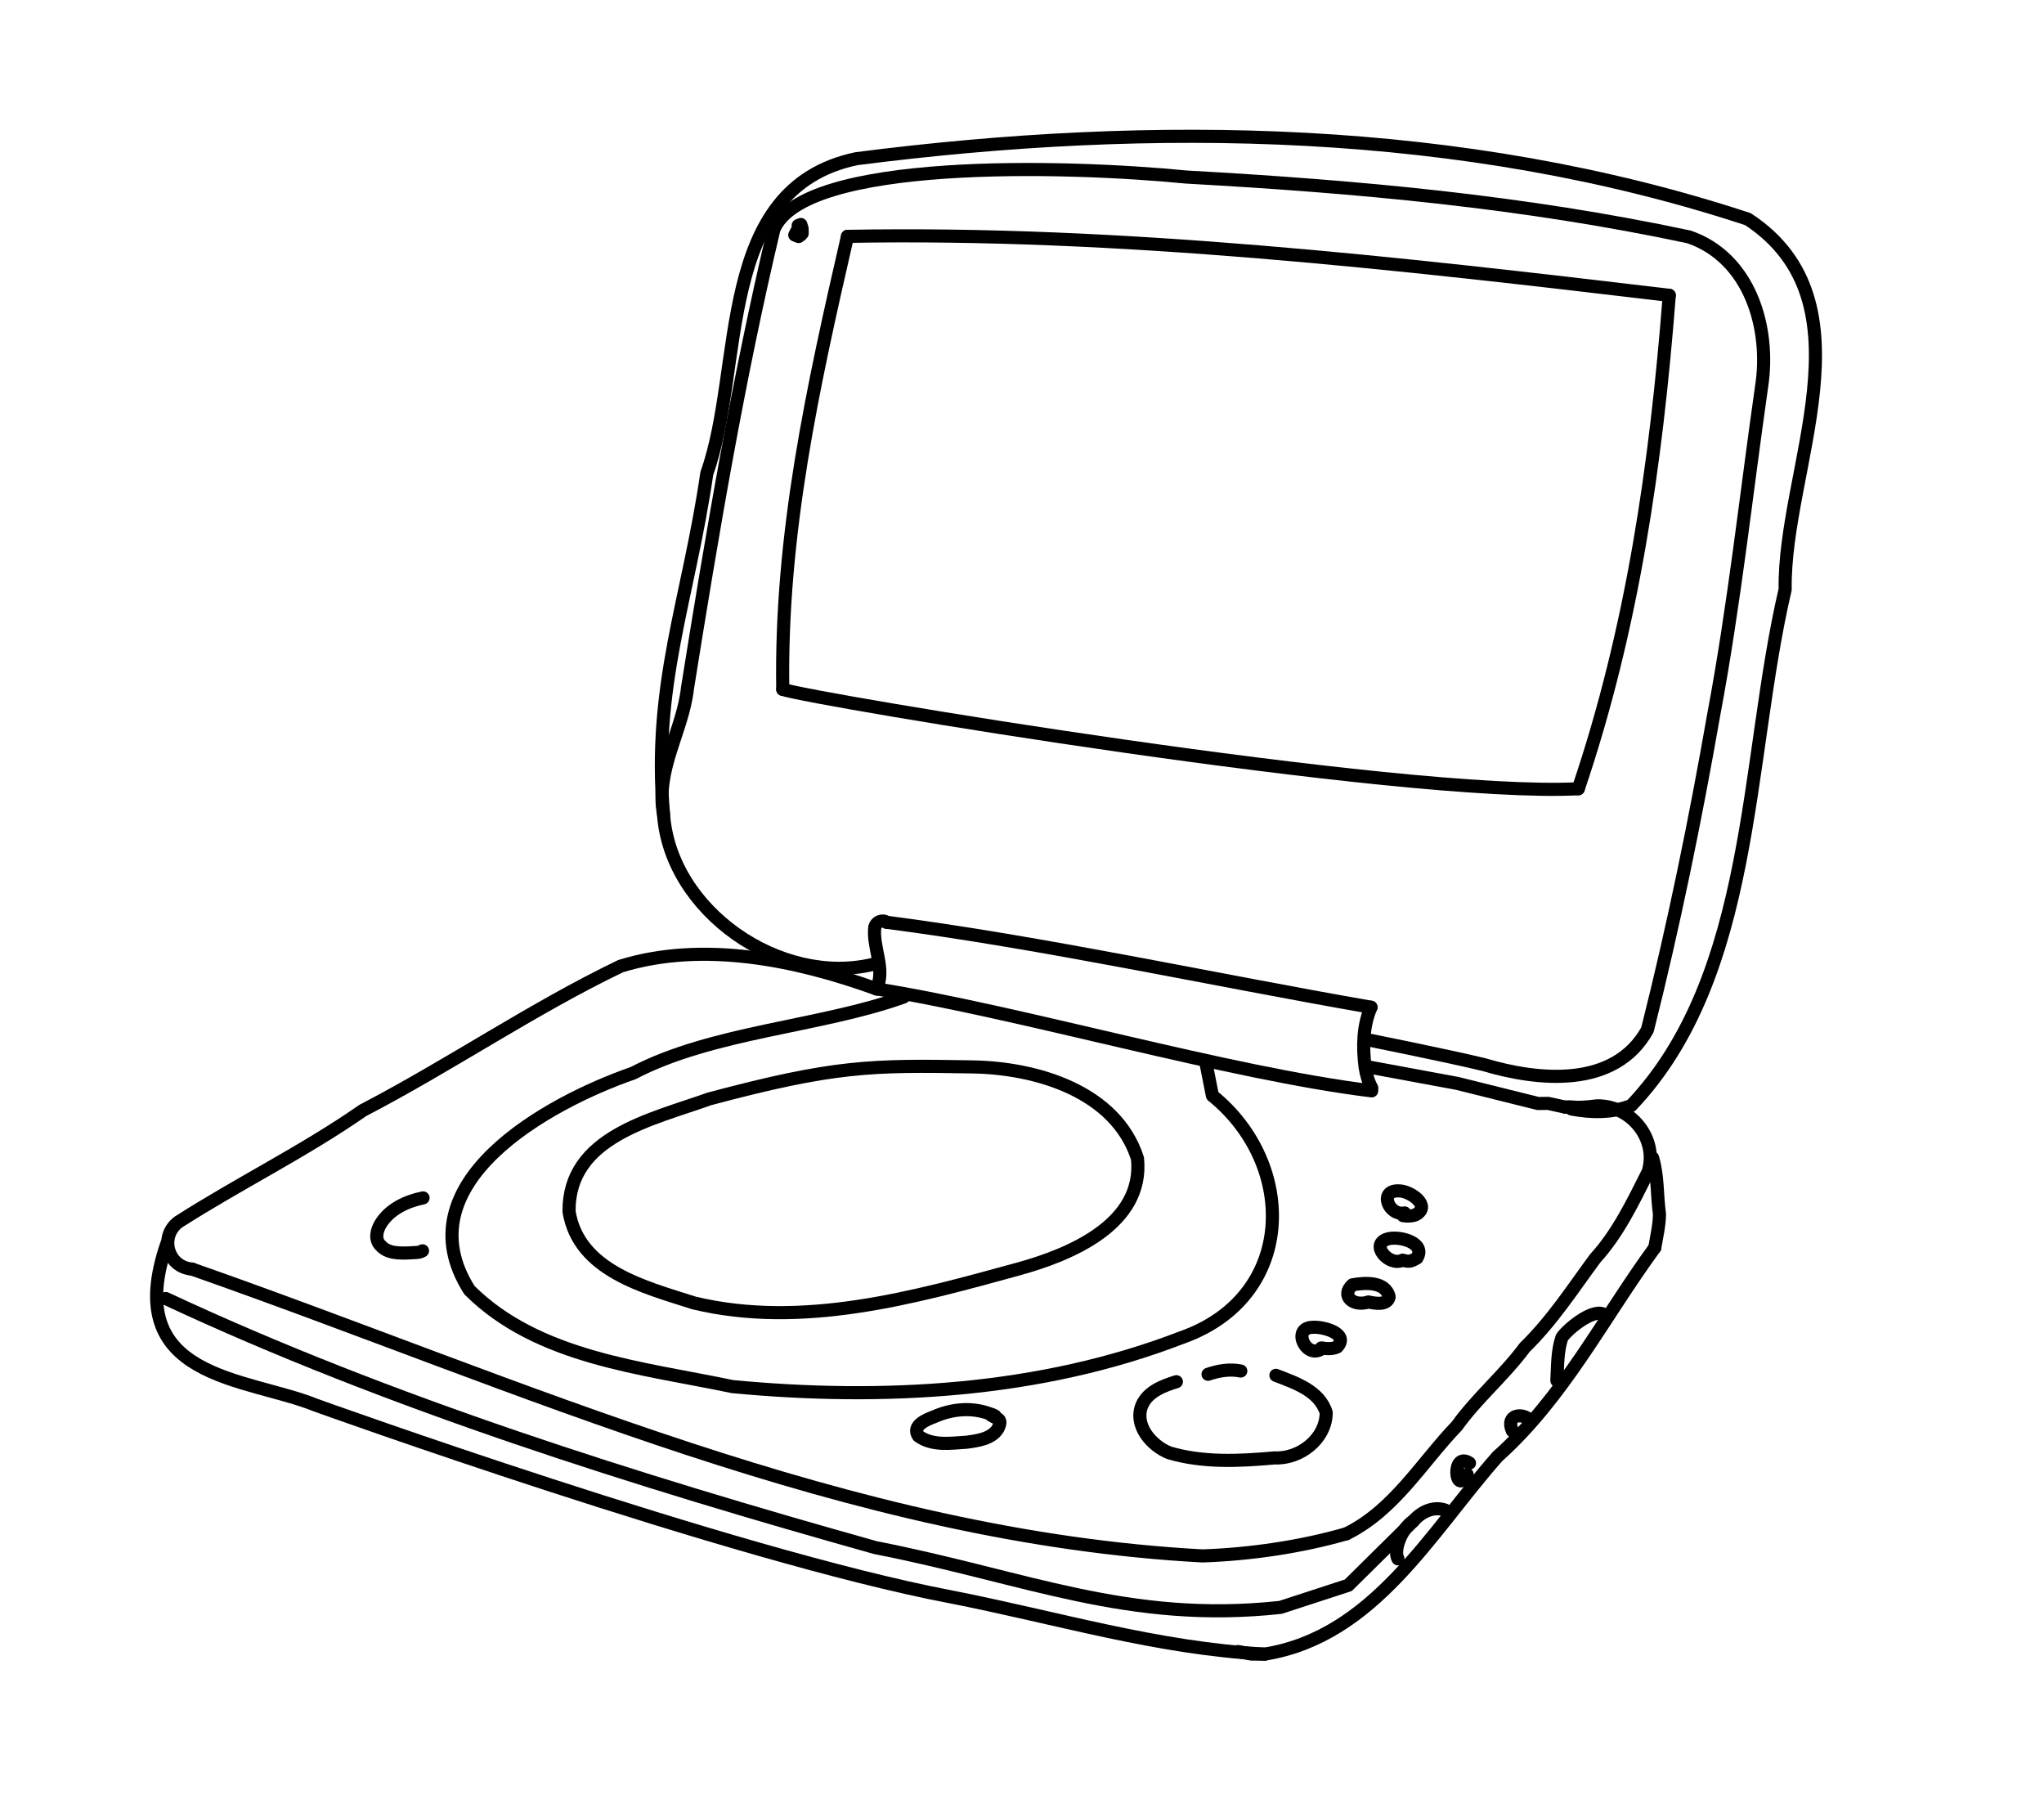 <?xml version="1.0" encoding="UTF-8" standalone="no"?>
<!-- Created by Ashley Blewer - This work is licensed under a Creative Commons Attribution 4.0 International License -->

<svg width="544" height="480" viewBox="0 0 143.933 127" version="1.1" id="svg2490" inkscape:version="1.1.2 (08b2f3d93c, 2022-04-05)" sodipodi:docname="1996-dvd-1.svg"
   xmlns:inkscape="http://www.inkscape.org/namespaces/inkscape"
   xmlns:sodipodi="http://sodipodi.sourceforge.net/DTD/sodipodi-0.dtd"
   xmlns="http://www.w3.org/2000/svg"
   xmlns:svg="http://www.w3.org/2000/svg">
   <sodipodi:namedview id="namedview2492" pagecolor="#ffffff" bordercolor="#666666" borderopacity="1.0" inkscape:pageshadow="2" inkscape:pageopacity="0.0" inkscape:pagecheckerboard="0" inkscape:document-units="mm" showgrid="false" units="px" inkscape:zoom="0.90583674" inkscape:cx="279.29978" inkscape:cy="194.84747" inkscape:window-width="1848" inkscape:window-height="1136" inkscape:window-x="72" inkscape:window-y="27" inkscape:window-maximized="1" inkscape:current-layer="layer1" />
   <defs id="defs2487" />
   <g inkscape:label="Layer 1" inkscape:groupmode="layer" id="layer1">
      <g id="g31619" transform="matrix(0.449,0,0,0.449,-128.281,-7.824)" style="stroke-width:0.786">
         <g id="g170" transform="matrix(1,0,0,-1,0,792)" style="stroke-width:0.786">
            <g id="g172" style="stroke-width:0.786">
               <path d="m 422.651,623.372 c -14.626,-3.538 -31.845,8.397 -32.887,23.544 -1.29,7.009 3.033,13.075 3.758,19.762 3.854,24.085 7.906,48.166 13.547,71.908 4.614,11.169 45.627,10.101 64.727,8.226 26.729,-1.484 52.758,-3.837 78.809,-9.388 9.575,-3.306 12.811,-14.325 11.367,-23.503 -2.448,-17.112 -4.289,-34.295 -7.483,-51.305 -2.908,-16.619 -6.294,-33.16 -10.418,-49.521 -5.126,-9.228 -17.107,-8.005 -25.694,-5.438 -5.538,1.343 -18.497,3.948 -18.497,3.948" style="fill:none;stroke:#000000;stroke-width:2.056;stroke-linecap:round;stroke-linejoin:round;stroke-miterlimit:10;stroke-dasharray:none;stroke-opacity:1" id="path174" sodipodi:nodetypes="ccccccccccc" />
            </g>
         </g>
         <g id="g176" transform="matrix(1,0,0,-1,0,792)" style="stroke-width:0.786">
            <g id="g178" style="stroke-width:0.786">
               <path d="m 389.765,646.916 c -1.779,20.168 3.897,33.562 6.787,53.421 5.934,16.691 1.162,44.647 23.447,49.353 46.462,5.963 94.98,5.288 139.84,-9.479 19.931,-13.119 5.538,-39.313 5.834,-58.064 -6.257,-26.721 -4.733,-60.508 -24.139,-80.922 -2.998,-1.179 -6.272,-1.131 -9.371,-0.542" style="fill:none;stroke:#000000;stroke-width:2.056;stroke-linecap:round;stroke-linejoin:round;stroke-miterlimit:10;stroke-dasharray:none;stroke-opacity:1" id="path180" sodipodi:nodetypes="ccccccc" />
            </g>
         </g>
         <g id="g182" transform="matrix(1,0,0,-1,0,792)" style="stroke-width:0.786">
            <g id="g184" style="stroke-width:0.786">
               <path d="m 423.174,619.513 c 1.457,3.163 -0.661,6.464 -0.276,9.702 0.197,0.778 1.164,1.235 1.85,0.747" style="fill:none;stroke:#000000;stroke-width:2.056;stroke-linecap:round;stroke-linejoin:round;stroke-miterlimit:10;stroke-dasharray:none;stroke-opacity:1" id="path186" />
            </g>
         </g>
         <g id="g188" transform="matrix(1,0,0,-1,0,792)" style="stroke-width:0.786">
            <g id="g190" style="stroke-width:0.786">
               <path d="m 424.749,629.963 c 24.488,-3.172 51.654,-9.104 75.968,-13.319" style="fill:none;stroke:#000000;stroke-width:2.056;stroke-linecap:round;stroke-linejoin:round;stroke-miterlimit:10;stroke-dasharray:none;stroke-opacity:1" id="path192" sodipodi:nodetypes="cc" />
            </g>
         </g>
         <g id="g194" transform="matrix(1,0,0,-1,0,792)" style="stroke-width:0.786">
            <g id="g196" style="stroke-width:0.786">
               <path d="m 500.717,616.643 c -1.273,-2.936 -1.32,-6.253 -0.922,-9.382 0.176,-1.137 0.489,-2.265 1.044,-3.277" style="fill:none;stroke:#000000;stroke-width:2.056;stroke-linecap:round;stroke-linejoin:round;stroke-miterlimit:10;stroke-dasharray:none;stroke-opacity:1" id="path198" sodipodi:nodetypes="ccc" />
            </g>
         </g>
         <g id="g200" transform="matrix(1,0,0,-1,0,792)" style="stroke-width:0.786">
            <g id="g202" style="stroke-width:0.786">
               <path d="m 500.081,607.322 14.151,-2.622 12.693,-3.156 1.561,0.023 2.68,-0.586 5.995,-0.243 1.144,-0.316" style="fill:none;stroke:#000000;stroke-width:2.056;stroke-linecap:round;stroke-linejoin:round;stroke-miterlimit:10;stroke-dasharray:none;stroke-opacity:1" id="path204" sodipodi:nodetypes="ccccccc" />
            </g>
         </g>
         <g id="g206" transform="matrix(1,0,0,-1,0,792)" style="stroke-width:0.786">
            <g id="g208" style="stroke-width:0.786">
               <path d="m 408.467,666.479 c -0.391,24.386 4.715,47.382 10.149,71.034" style="fill:none;stroke:#000000;stroke-width:2.056;stroke-linecap:round;stroke-linejoin:round;stroke-miterlimit:10;stroke-dasharray:none;stroke-opacity:1" id="path210" sodipodi:nodetypes="cc" />
            </g>
         </g>
         <g id="g212" transform="matrix(1,0,0,-1,0,792)" style="stroke-width:0.786">
            <g id="g214" style="stroke-width:0.786">
               <path d="m 410.957,737.488 -0.607,0.239 0.55,1.063 -0.017,0.424 0.415,0.162 0.201,-0.635 0.011,-0.775 -0.541,-0.294 0.331,0.055" style="fill:none;stroke:#000000;stroke-width:2.056;stroke-linecap:round;stroke-linejoin:round;stroke-miterlimit:10;stroke-dasharray:none;stroke-opacity:1" id="path216" />
            </g>
         </g>
         <g id="g218" transform="matrix(1,0,0,-1,0,792)" style="stroke-width:0.786">
            <g id="g220" style="stroke-width:0.786">
               <path d="m 418.616,737.513 c 42.809,0.789 86.356,-4.201 128.883,-9.246" style="fill:none;stroke:#000000;stroke-width:2.056;stroke-linecap:round;stroke-linejoin:round;stroke-miterlimit:10;stroke-dasharray:none;stroke-opacity:1" id="path222" sodipodi:nodetypes="cc" />
            </g>
         </g>
         <g id="g224" transform="matrix(1,0,0,-1,0,792)" style="stroke-width:0.786">
            <g id="g226" style="stroke-width:0.786">
               <path d="m 547.499,728.267 c -2.061,-26.443 -5.725,-52.147 -14.268,-77.369" style="fill:none;stroke:#000000;stroke-width:2.056;stroke-linecap:round;stroke-linejoin:round;stroke-miterlimit:10;stroke-dasharray:none;stroke-opacity:1" id="path228" sodipodi:nodetypes="cc" />
            </g>
         </g>
         <g id="g230" transform="matrix(1,0,0,-1,0,792)" style="stroke-width:0.786">
            <g id="g232" style="stroke-width:0.786">
               <path d="m 408.467,666.479 c 4.577,-1.555 96.831,-17.004 124.764,-15.581" style="fill:none;stroke:#000000;stroke-width:2.056;stroke-linecap:round;stroke-linejoin:round;stroke-miterlimit:10;stroke-dasharray:none;stroke-opacity:1" id="path234" sodipodi:nodetypes="cc" />
            </g>
         </g>
         <g id="g236" transform="matrix(1,0,0,-1,0,792)" style="stroke-width:0.786">
            <g id="g238" style="stroke-width:0.786">
               <path d="m 423.174,619.513 c 22.377,-3.572 55.126,-13.224 77.649,-15.984" style="fill:none;stroke:#000000;stroke-width:2.056;stroke-linecap:round;stroke-linejoin:round;stroke-miterlimit:10;stroke-dasharray:none;stroke-opacity:1" id="path240" sodipodi:nodetypes="cc" />
            </g>
         </g>
         <g id="g242" transform="matrix(1,0,0,-1,0,792)" style="stroke-width:0.786">
            <g id="g244" style="stroke-width:0.786">
               <path d="m 423.174,619.513 c -12.565,4.542 -27.154,7.571 -40.132,3.574 -13.935,-6.704 -26.729,-15.503 -40.433,-22.625 -9.259,-6.446 -19.436,-11.424 -28.922,-17.496 -3.034,-2.281 -1.705,-7.07 2.135,-7.382" style="fill:none;stroke:#000000;stroke-width:2.056;stroke-linecap:round;stroke-linejoin:round;stroke-miterlimit:10;stroke-dasharray:none;stroke-opacity:1" id="path246" sodipodi:nodetypes="ccccc" />
            </g>
         </g>
         <g id="g248" transform="matrix(1,0,0,-1,0,792)" style="stroke-width:0.786">
            <g id="g250" style="stroke-width:0.786">
               <path d="m 315.822,575.584 c 51.863,-18.195 102.951,-41.99 158.456,-44.975 7.366,0.238 15.509,1.422 22.595,3.476" style="fill:none;stroke:#000000;stroke-width:2.056;stroke-linecap:round;stroke-linejoin:round;stroke-miterlimit:10;stroke-dasharray:none;stroke-opacity:1" id="path252" sodipodi:nodetypes="ccc" />
            </g>
         </g>
         <g id="g254" transform="matrix(1,0,0,-1,0,792)" style="stroke-width:0.786">
            <g id="g256" style="stroke-width:0.786">
               <path d="m 496.873,534.085 c 7.482,3.691 11.746,11.095 17.326,16.922 3.162,4.393 7.416,7.941 10.649,12.311 4.291,4.173 7.511,9.181 11.033,13.947 3.608,3.953 5.922,8.852 8.305,13.575 1.571,5.142 -2.652,10.386 -7.985,10.342 -4.037,-0.498 -3.42,-0.027 -5.034,-0.2" style="fill:none;stroke:#000000;stroke-width:2.056;stroke-linecap:round;stroke-linejoin:round;stroke-miterlimit:10;stroke-dasharray:none;stroke-opacity:1" id="path258" sodipodi:nodetypes="ccccccc" />
            </g>
         </g>
         <g id="g260" transform="matrix(1,0,0,-1,0,792)" style="stroke-width:0.786">
            <g id="g262" style="stroke-width:0.786">
               <path d="m 544.881,593.03 c 0.861,-2.858 0.667,-5.89 1.081,-8.817 -0.016,-1.781 -0.446,-3.52 -0.734,-5.268" style="fill:none;stroke:#000000;stroke-width:2.056;stroke-linecap:round;stroke-linejoin:round;stroke-miterlimit:10;stroke-dasharray:none;stroke-opacity:1" id="path264" sodipodi:nodetypes="ccc" />
            </g>
         </g>
         <g id="g266" transform="matrix(1,0,0,-1,0,792)" style="stroke-width:0.786">
            <g id="g268" style="stroke-width:0.786">
               <path d="m 545.228,578.944 c -8.07,-11.032 -14.319,-23.516 -24.655,-32.737 -10.518,-11.882 -19.379,-28.23 -36.503,-30.994 l -2.105,0.008 -2.107,0.395" style="fill:none;stroke:#000000;stroke-width:2.056;stroke-linecap:round;stroke-linejoin:round;stroke-miterlimit:10;stroke-dasharray:none;stroke-opacity:1" id="path270" />
            </g>
         </g>
         <g id="g272" transform="matrix(1,0,0,-1,0,792)" style="stroke-width:0.786">
            <g id="g274" style="stroke-width:0.786">
               <path d="m 311.878,579.591 c -7.396,-21.356 12.462,-20.93 23.389,-25.359 0,0 65.338,-23.52 99.456,-30.024 16.713,-3.272 32.396,-8.103 49.348,-8.996" style="fill:none;stroke:#000000;stroke-width:2.056;stroke-linecap:round;stroke-linejoin:round;stroke-miterlimit:10;stroke-dasharray:none;stroke-opacity:1" id="path276" sodipodi:nodetypes="cccc" />
            </g>
         </g>
         <g id="g278" transform="matrix(1,0,0,-1,0,792)" style="stroke-width:0.786">
            <g id="g280" style="stroke-width:0.786">
               <path d="m 311.689,570.972 c 35.058,-16.392 74.172,-28.651 111.316,-39.067 23.536,-4.585 39.566,-11.954 63.511,-9.369 l 10.643,3.47 10.209,10.088" style="fill:none;stroke:#000000;stroke-width:2.056;stroke-linecap:round;stroke-linejoin:round;stroke-miterlimit:10;stroke-dasharray:none;stroke-opacity:1" id="path282" sodipodi:nodetypes="ccccc" />
            </g>
         </g>
         <g id="g284" transform="matrix(1,0,0,-1,0,792)" style="stroke-width:0.786">
            <g id="g286" style="stroke-width:0.786">
               <path d="m 504.945,530.153 c -0.759,1.394 0.634,4.853 2.422,5.942 1.301,1.514 3.221,2.314 4.98,1.701" style="fill:none;stroke:#000000;stroke-width:2.056;stroke-linecap:round;stroke-linejoin:round;stroke-miterlimit:10;stroke-dasharray:none;stroke-opacity:1" id="path288" />
            </g>
         </g>
         <g id="g290" transform="matrix(1,0,0,-1,0,792)" style="stroke-width:0.786">
            <g id="g292" style="stroke-width:0.786">
               <path d="m 516.165,545.166 c -2.889,1.947 -2.283,-5.4 -0.366,-1.781" style="fill:none;stroke:#000000;stroke-width:2.056;stroke-linecap:round;stroke-linejoin:round;stroke-miterlimit:10;stroke-dasharray:none;stroke-opacity:1" id="path294" />
            </g>
         </g>
         <g id="g296" transform="matrix(1,0,0,-1,0,792)" style="stroke-width:0.786">
            <g id="g298" style="stroke-width:0.786">
               <path d="m 522.884,550.226 c -1.127,2.573 1.658,2.885 2.75,1.641" style="fill:none;stroke:#000000;stroke-width:2.056;stroke-linecap:round;stroke-linejoin:round;stroke-miterlimit:10;stroke-dasharray:none;stroke-opacity:1" id="path300" />
            </g>
         </g>
         <g id="g302" transform="matrix(1,0,0,-1,0,792)" style="stroke-width:0.786">
            <g id="g304" style="stroke-width:0.786">
               <path d="m 529.869,558.11 c 0.128,2.251 0.064,4.649 0.799,6.768 0.883,1.268 4.615,4.393 6.418,3.681" style="fill:none;stroke:#000000;stroke-width:2.056;stroke-linecap:round;stroke-linejoin:round;stroke-miterlimit:10;stroke-dasharray:none;stroke-opacity:1" id="path306" sodipodi:nodetypes="ccc" />
            </g>
         </g>
         <g id="g308" transform="matrix(1,0,0,-1,0,792)" style="stroke-width:0.786">
            <g id="g310" style="stroke-width:0.786">
               <path d="m 505.993,584.387 c -2.508,-0.53 -4.15,3.63 -0.871,3.458 1.725,0.012 5.174,-2.353 2.588,-3.746 -0.622,-0.239 -1.307,-0.239 -1.957,-0.144" style="fill:none;stroke:#000000;stroke-width:2.056;stroke-linecap:round;stroke-linejoin:round;stroke-miterlimit:10;stroke-dasharray:none;stroke-opacity:1" id="path312" sodipodi:nodetypes="cccc" />
            </g>
         </g>
         <g id="g314" transform="matrix(1,0,0,-1,0,792)" style="stroke-width:0.786">
            <g id="g316" style="stroke-width:0.786">
               <path d="m 505.673,576.983 c -2.112,-1.065 -5.333,2.584 -2.214,3.358 1.777,0.438 5.915,-0.637 4.464,-3.02 -0.941,-0.56 -1.277,-0.623 -2.25,-0.338" style="fill:none;stroke:#000000;stroke-width:2.056;stroke-linecap:round;stroke-linejoin:round;stroke-miterlimit:10;stroke-dasharray:none;stroke-opacity:1" id="path318" sodipodi:nodetypes="cccc" />
            </g>
         </g>
         <g id="g320" transform="matrix(1,0,0,-1,0,792)" style="stroke-width:0.786">
            <g id="g322" style="stroke-width:0.786">
               <path d="m 500.31,570.426 c -2.398,-0.785 -4.37,0.985 -2.501,2.687 1.916,0.353 5.231,0.572 5.755,-1.904 -0.316,-1.388 -2.267,-0.984 -3.254,-0.783" style="fill:none;stroke:#000000;stroke-width:2.056;stroke-linecap:round;stroke-linejoin:round;stroke-miterlimit:10;stroke-dasharray:none;stroke-opacity:1" id="path324" sodipodi:nodetypes="cccc" />
            </g>
         </g>
         <g id="g326" transform="matrix(1,0,0,-1,0,792)" style="stroke-width:0.786">
            <g id="g328" style="stroke-width:0.786">
               <path d="m 493.133,563.211 c -2.457,-2.04 -5.01,3.159 -1.577,3.244 1.616,0.133 5.82,-0.967 3.854,-3.082 -0.776,-0.364 -1.669,-0.282 -2.49,-0.161" style="fill:none;stroke:#000000;stroke-width:2.056;stroke-linecap:round;stroke-linejoin:round;stroke-miterlimit:10;stroke-dasharray:none;stroke-opacity:1" id="path330" sodipodi:nodetypes="cccc" />
            </g>
         </g>
         <g id="g332" transform="matrix(1,0,0,-1,0,792)" style="stroke-width:0.786">
            <g id="g334" style="stroke-width:0.786">
               <path d="m 475.162,559.09 c 1.639,0.56 3.42,0.862 5.138,0.509" style="fill:none;stroke:#000000;stroke-width:2.056;stroke-linecap:round;stroke-linejoin:round;stroke-miterlimit:10;stroke-dasharray:none;stroke-opacity:1" id="path336" sodipodi:nodetypes="cc" />
            </g>
         </g>
         <g id="g338" transform="matrix(1,0,0,-1,0,792)" style="stroke-width:0.786">
            <g id="g340" style="stroke-width:0.786">
               <path d="m 485.806,558.926 c 3.028,-1.177 6.818,-2.408 7.89,-5.849 -0.021,-4.136 -4.139,-7.297 -8.108,-7.1 -5.489,-0.492 -11.178,-0.782 -16.517,0.797 -2.808,1.125 -5.583,4.332 -4.263,7.489 0.953,2.132 3.316,3.019 5.389,3.66" style="fill:none;stroke:#000000;stroke-width:2.056;stroke-linecap:round;stroke-linejoin:round;stroke-miterlimit:10;stroke-dasharray:none;stroke-opacity:1" id="path342" sodipodi:nodetypes="cccccc" />
            </g>
         </g>
         <g id="g344" transform="matrix(1,0,0,-1,0,792)" style="stroke-width:0.786">
            <g id="g346" style="stroke-width:0.786">
               <path d="m 440.848,552.925 c 0.999,-0.97 2.267,-0.499 1.363,-2.366 -1.005,-1.611 -3.159,-1.876 -4.884,-2.119 -2.527,-0.154 -5.408,-0.628 -7.587,0.978 -1.093,1.606 1.277,2.577 2.464,3.011 2.701,1.212 5.833,1.526 8.644,0.496 0.313,-0.092 0.623,-0.205 0.906,-0.37" style="fill:none;stroke:#000000;stroke-width:2.056;stroke-linecap:round;stroke-linejoin:round;stroke-miterlimit:10;stroke-dasharray:none;stroke-opacity:1" id="path348" sodipodi:nodetypes="ccccccc" />
            </g>
         </g>
         <g id="g350" transform="matrix(1,0,0,-1,0,792)" style="stroke-width:0.786">
            <g id="g352" style="stroke-width:0.786">
               <path d="m 352.049,586.745 c -2.579,-0.528 -5.233,-1.755 -6.653,-4.072 -0.608,-1.01 -0.968,-2.445 -0.015,-3.378 1.14,-1.311 3.03,-1.223 4.614,-1.169 0.658,0.087 1.386,-0.046 1.972,0.324" style="fill:none;stroke:#000000;stroke-width:2.056;stroke-linecap:round;stroke-linejoin:round;stroke-miterlimit:10;stroke-dasharray:none;stroke-opacity:1" id="path354" />
            </g>
         </g>
         <g id="g356" transform="matrix(1,0,0,-1,0,792)" style="stroke-width:0.786">
            <g id="g358" style="stroke-width:0.786">
               <path d="m 427.428,618.248 c -12.972,-4.671 -29.951,-5.413 -42.419,-11.933 -13.553,-4.709 -36.299,-17.312 -25.678,-34.039 10.732,-10.69 27.07,-12.142 41.228,-15.118 23.557,-2.239 48.253,-0.903 70.481,7.69 17.948,6.308 18.165,27.121 4.809,37.934 l -1.052,5.298" style="fill:none;stroke:#000000;stroke-width:2.056;stroke-linecap:round;stroke-linejoin:round;stroke-miterlimit:10;stroke-dasharray:none;stroke-opacity:1" id="path360" sodipodi:nodetypes="ccccccc" />
            </g>
         </g>
         <g id="g362" transform="matrix(1,0,0,-1,0,792)" style="stroke-width:0.786">
            <g id="g364" style="stroke-width:0.786">
               <path d="m 396.949,602.267 c 19.561,5.218 25.301,5.301 41.166,5.02 10.065,-0.137 22.585,-3.787 25.984,-14.362 1.038,-10.305 -10.542,-15.086 -18.693,-17.329 -16.35,-4.493 -33.903,-9.395 -50.862,-5.325 -7.644,2.462 -18.089,5.01 -19.596,14.334 -0.122,11.746 12.945,14.407 22,17.662" style="fill:none;stroke:#000000;stroke-width:2.056;stroke-linecap:round;stroke-linejoin:round;stroke-miterlimit:10;stroke-dasharray:none;stroke-opacity:1" id="path366" sodipodi:nodetypes="ccccccc" />
            </g>
         </g>
      </g>
   </g>
</svg>

